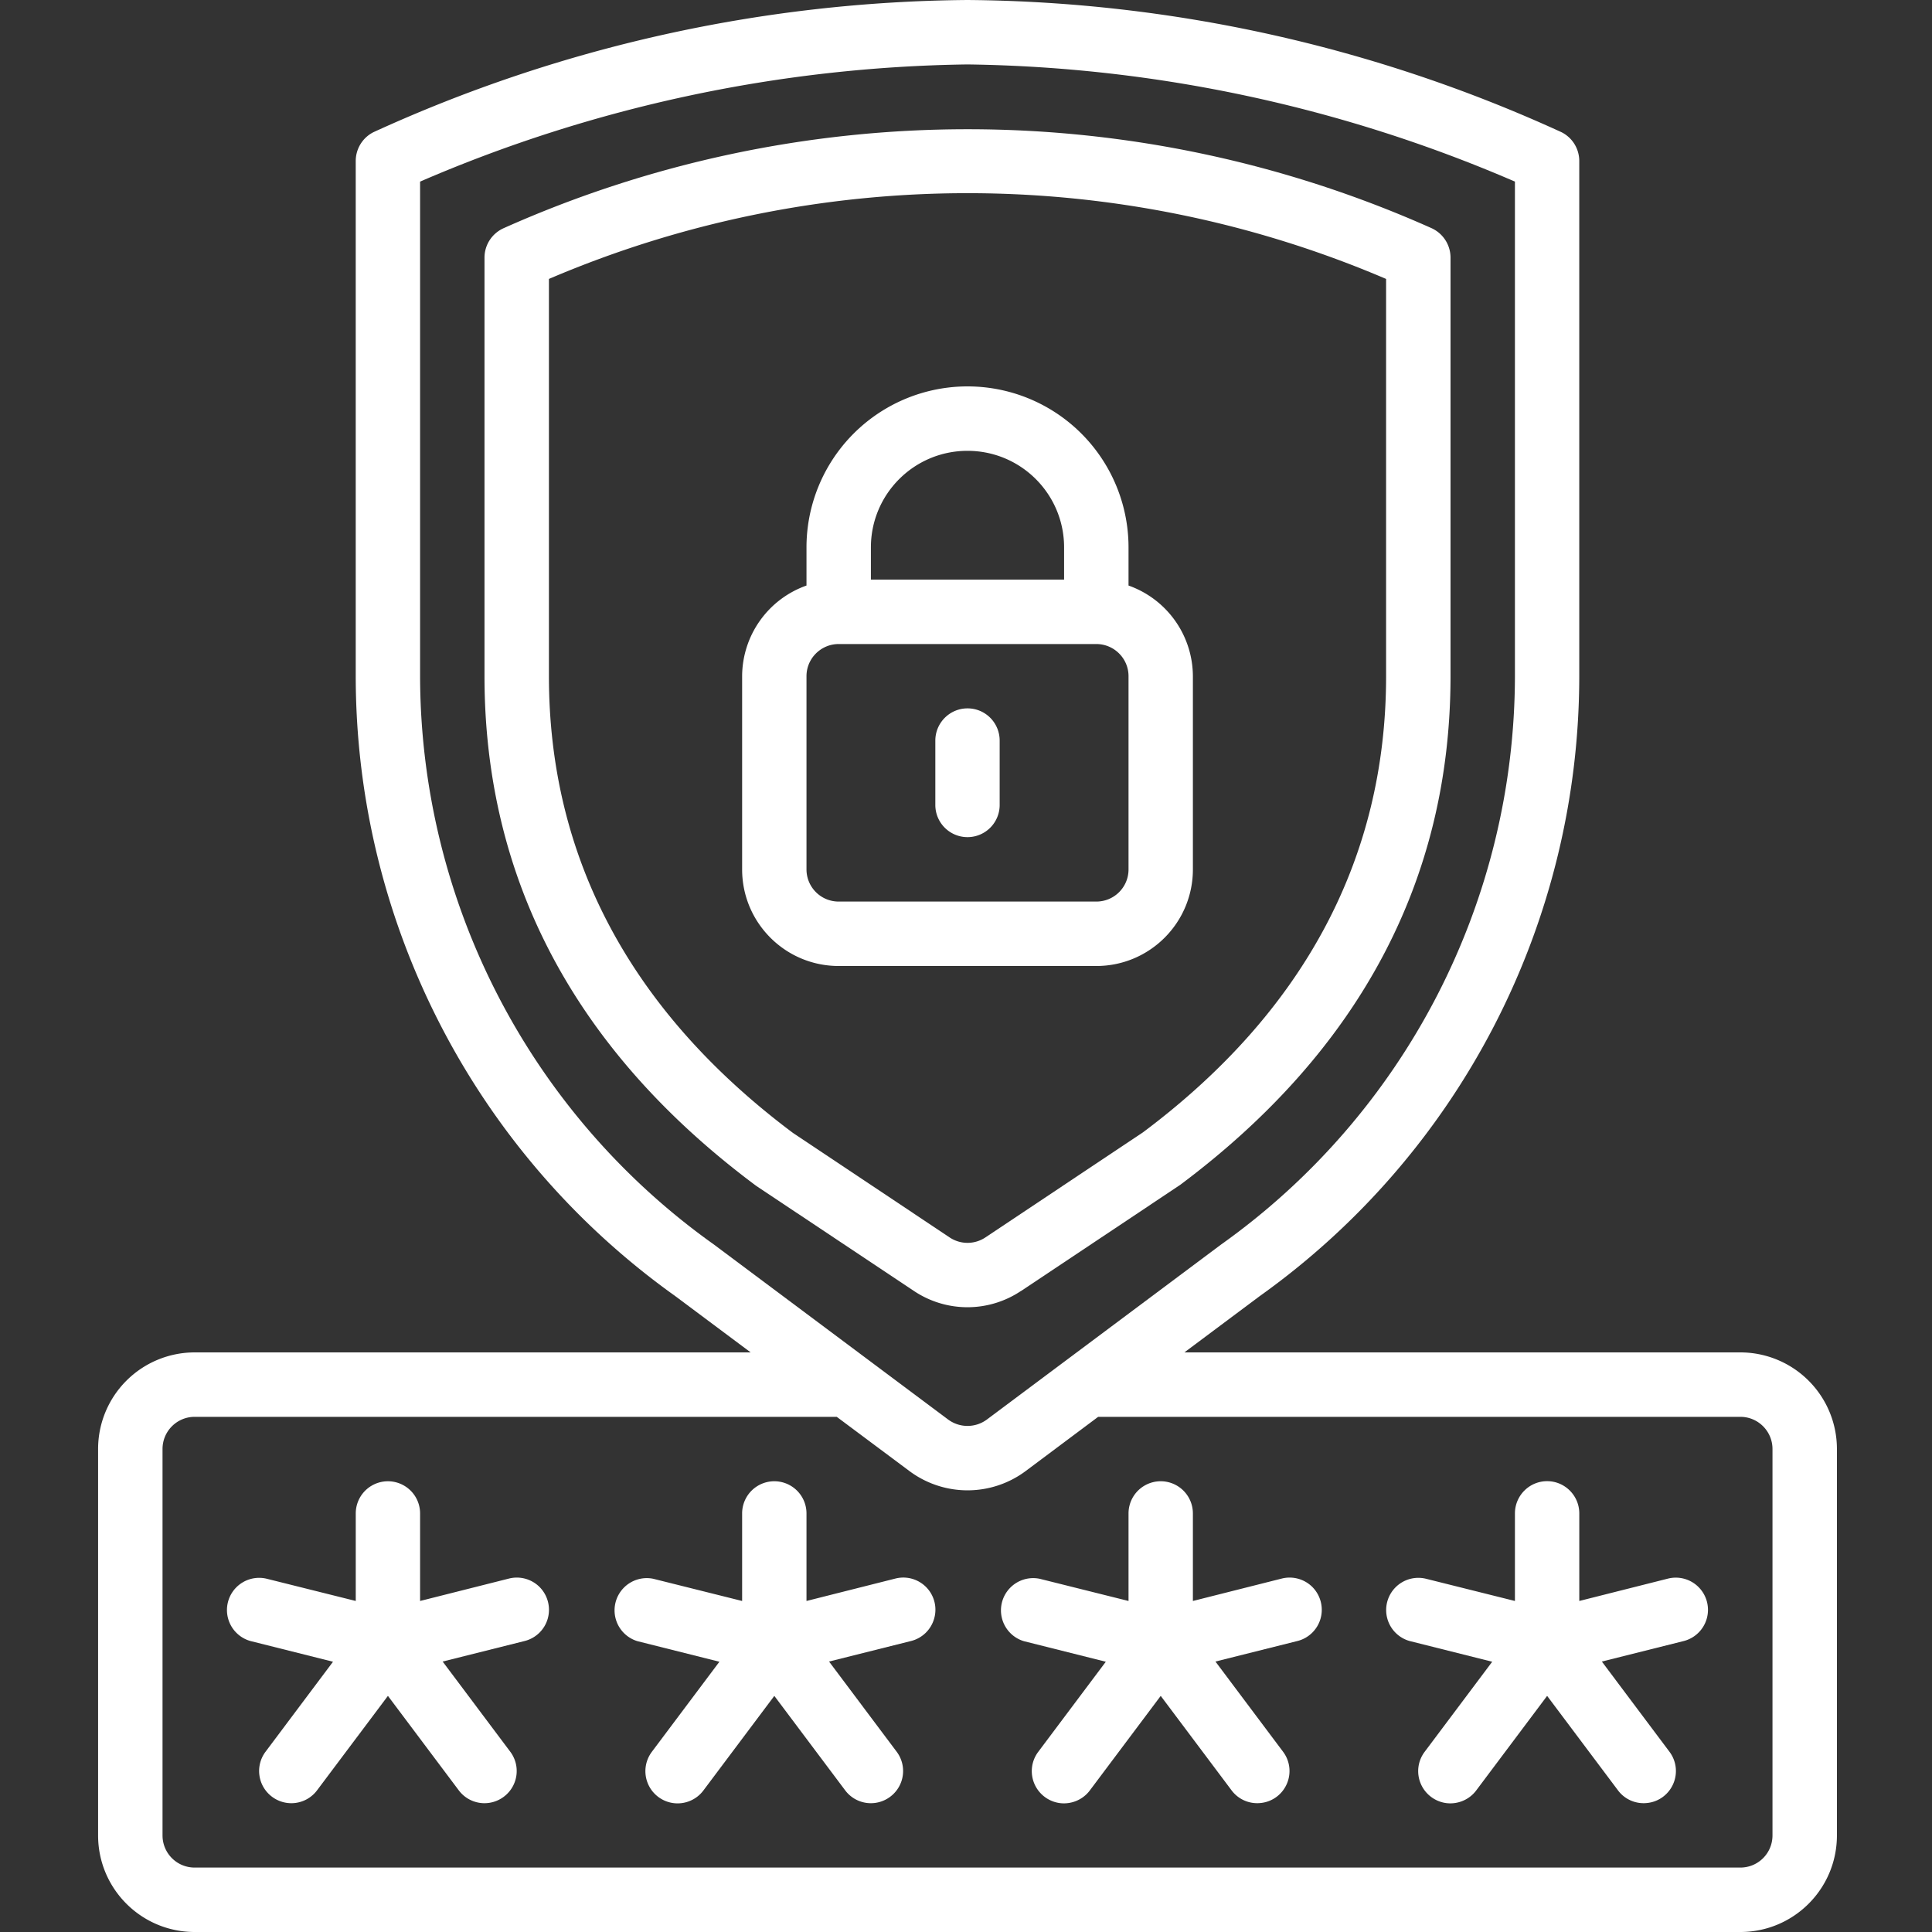 <svg xmlns="http://www.w3.org/2000/svg" width="80" height="80" fill="#FFFFFF"><rect width="100%" height="100%" fill="#333333" stroke="none"/><path d="M8.063 80h64c2.21 0 4-1.79 4-4V60a4 4 0 00-4-4h-23.02l3.121-2.332A31.544 31.544 0 0065.394 28V6.668c0-.508-.285-.969-.738-1.195A60.206 60.206 0 0040.062 0a60.238 60.238 0 00-24.597 5.473c-.45.226-.735.687-.735 1.195V28a31.544 31.544 0 0013.23 25.668L31.083 56H8.062a4 4 0 00-4 4v16c0 2.21 1.79 4 4 4zm9.332-52V7.52a59.127 59.127 0 0122.668-4.852A59.127 59.127 0 0162.73 7.52V28a28.937 28.937 0 01-12.164 23.531l-9.703 7.25a1.348 1.348 0 01-1.601 0l-9.703-7.25A28.937 28.937 0 0117.395 28zM6.73 60c0-.734.594-1.332 1.332-1.332h26.586l3.016 2.25a4.026 4.026 0 004.8 0l3.009-2.25h26.59c.738 0 1.332.598 1.332 1.332v16c0 .738-.594 1.332-1.332 1.332h-64A1.329 1.329 0 016.73 76zm0 0"/><path d="M10.406 67.96l3.383.849-2.793 3.726a1.33 1.33 0 00.266 1.863 1.33 1.33 0 001.867-.265l2.934-3.91 2.933 3.91a1.33 1.33 0 001.867.265 1.33 1.33 0 00.266-1.863l-2.8-3.734 3.386-.848a1.33 1.33 0 00.965-.926 1.34 1.34 0 00-.325-1.3 1.334 1.334 0 00-1.289-.36l-3.671.926v-3.625a1.332 1.332 0 10-2.664 0v3.625l-3.676-.918a1.332 1.332 0 10-.648 2.586zm0 0M26.406 67.96l3.383.849-2.797 3.73a1.333 1.333 0 102.133 1.602l2.938-3.918 2.933 3.91a1.33 1.33 0 001.867.265 1.33 1.33 0 00.266-1.863l-2.8-3.734 3.386-.848a1.33 1.33 0 00.965-.926 1.33 1.33 0 00-1.614-1.66l-3.671.926v-3.625a1.332 1.332 0 10-2.665 0v3.625l-3.675-.918a1.334 1.334 0 00-.648 2.586zm0 0M42.406 67.96l3.383.849-2.797 3.73c-.289.383-.347.887-.16 1.324.188.438.594.742 1.066.801.473.055.942-.144 1.227-.523l2.938-3.918 2.933 3.91c.285.383.754.582 1.227.523.472-.054.879-.36 1.066-.8a1.327 1.327 0 00-.16-1.32l-2.8-3.735 3.386-.848a1.33 1.33 0 00.965-.926 1.34 1.34 0 00-.325-1.3 1.334 1.334 0 00-1.289-.36l-3.671.926v-3.625a1.332 1.332 0 10-2.665 0v3.625l-3.675-.918a1.334 1.334 0 00-.648 2.586zm0 0M58.406 67.96l3.383.849-2.797 3.73c-.289.383-.347.887-.16 1.324.188.438.594.742 1.066.801.473.055.942-.144 1.227-.523l2.938-3.918 2.933 3.91c.285.383.754.582 1.227.523.472-.054.879-.36 1.066-.8a1.327 1.327 0 00-.16-1.32l-2.8-3.735 3.386-.848a1.333 1.333 0 00-.649-2.586l-3.671.926v-3.625c0-.738-.598-1.336-1.332-1.336-.735 0-1.333.598-1.333 1.336v3.625l-3.675-.918a1.332 1.332 0 10-.648 2.586zm0 0M42.281 53.457l6.582-4.39c7.43-5.551 11.2-12.641 11.2-21.067V10.668c0-.531-.313-1.012-.801-1.227a47.09 47.09 0 00-38.39 0c-.49.211-.81.692-.81 1.227V28c0 8.426 3.77 15.516 11.2 21.066l.058.043 6.52 4.344a3.982 3.982 0 004.441 0zm-9.449-6.547C26.129 41.89 22.73 35.527 22.73 28V11.55a44.076 44.076 0 0134.665 0V28c0 7.54-3.41 13.91-10.07 18.89l-6.52 4.348c-.45.301-1.035.301-1.485 0zm0 0"/><path d="M49.395 36v-8a3.997 3.997 0 00-2.665-3.754v-1.578A6.667 6.667 0 0040.063 16a6.667 6.667 0 00-6.668 6.668v1.578A3.997 3.997 0 0030.73 28v8c0 2.21 1.79 4 4 4h10.665c2.21 0 4-1.79 4-4zM36.062 22.668c0-2.211 1.79-4 4-4 2.211 0 4 1.789 4 4V24h-8zM33.395 36v-8c0-.734.597-1.332 1.335-1.332h10.665c.738 0 1.335.598 1.335 1.332v8c0 .738-.597 1.332-1.335 1.332H34.73A1.332 1.332 0 0133.395 36zm0 0"/><path d="M40.063 29.332c-.735 0-1.333.598-1.333 1.336v2.664a1.332 1.332 0 102.664 0v-2.664c0-.738-.593-1.336-1.331-1.336zm0 0"/></svg>